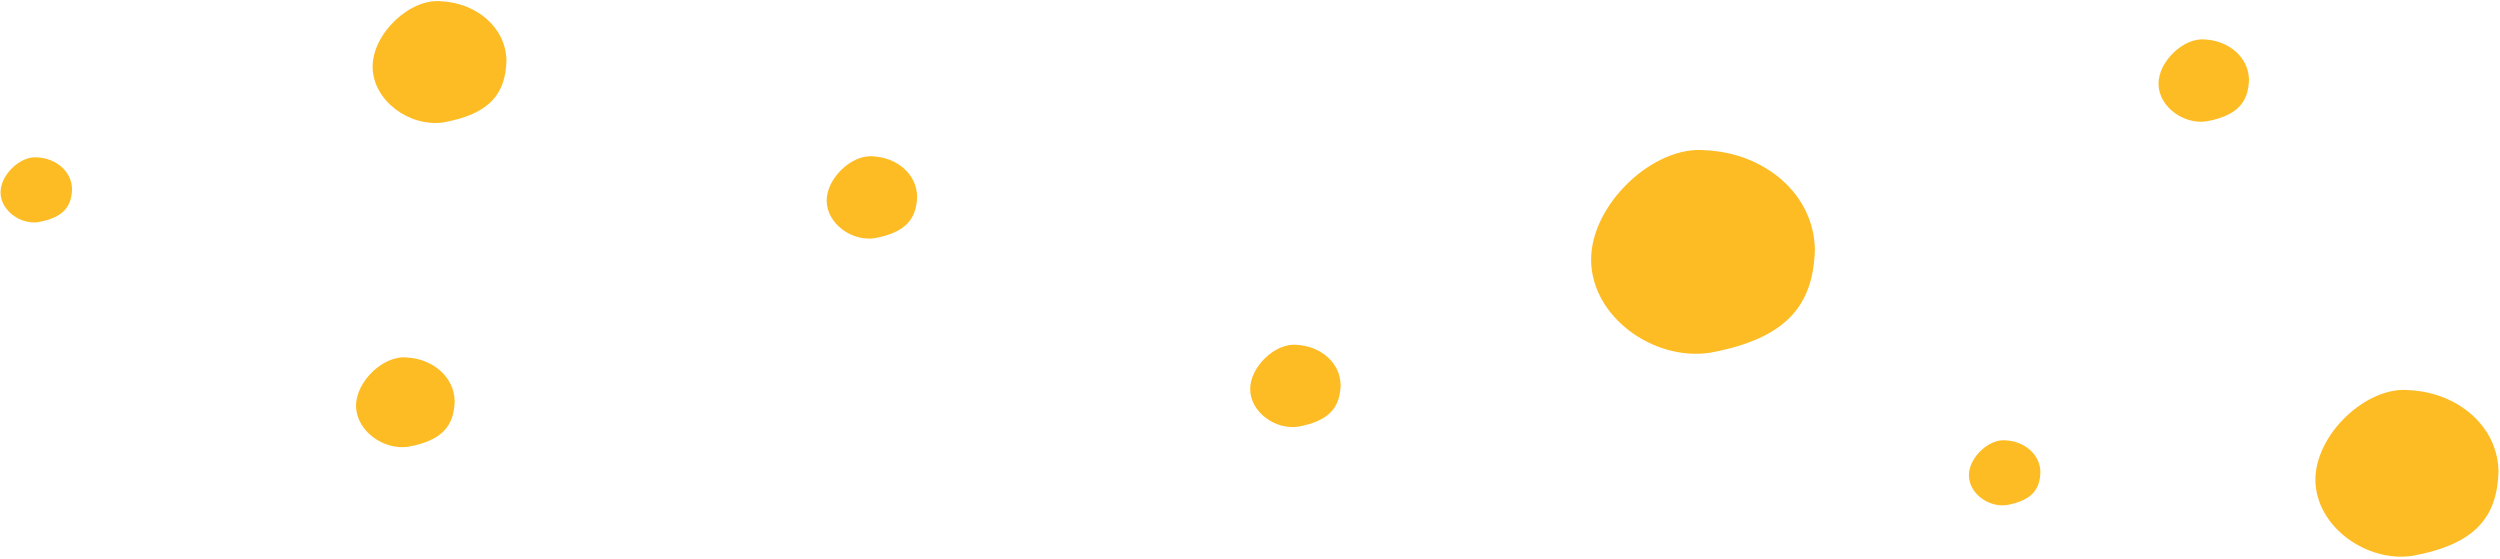 <svg width="1359" height="304" viewBox="0 0 1359 304" fill="none" xmlns="http://www.w3.org/2000/svg">
<path d="M239.994 0.705C222.95 -1.159 202.27 18.393 202.555 36.609C202.839 54.824 222.653 69.166 241.024 66.55C266.3 61.932 274.768 50.988 275.316 33.024C275.031 14.809 258.9 1.633 239.994 0.705Z" fill="#FEBC24"/>
<path d="M20.298 85.561C11.192 84.565 0.144 95.011 0.296 104.742C0.448 114.474 11.034 122.136 20.848 120.739C34.352 118.272 38.876 112.424 39.169 102.827C39.017 93.096 30.399 86.056 20.298 85.561Z" fill="#FEBC24"/>
<path d="M1090.3 239.373C1081.19 238.377 1070.14 248.823 1070.3 258.555C1070.45 268.286 1081.03 275.948 1090.85 274.551C1104.35 272.084 1108.88 266.237 1109.17 256.64C1109.02 246.908 1100.4 239.869 1090.3 239.373Z" fill="#FEBC24"/>
<path d="M221.139 194.338C208.578 192.964 193.338 207.373 193.548 220.797C193.758 234.22 208.359 244.789 221.897 242.862C240.525 239.459 246.765 231.393 247.168 218.155C246.959 204.732 235.071 195.022 221.139 194.338Z" fill="#FEBC24"/>
<path d="M474.677 85.001C463.158 83.741 449.183 96.955 449.375 109.265C449.567 121.575 462.958 131.267 475.373 129.5C492.455 126.379 498.177 118.982 498.548 106.843C498.355 94.533 487.454 85.628 474.677 85.001Z" fill="#FEBC24"/>
<path d="M1198.68 21.477C1187.16 20.218 1173.18 33.431 1173.37 45.742C1173.57 58.052 1186.96 67.744 1199.37 65.977C1216.45 62.856 1222.18 55.459 1222.55 43.319C1222.35 31.009 1211.45 22.105 1198.68 21.477Z" fill="#FEBC24"/>
<path d="M1309.87 212.117C1286.56 209.567 1258.27 236.312 1258.66 261.228C1259.05 286.144 1286.15 305.762 1311.28 302.184C1345.86 295.868 1357.44 280.897 1358.19 256.325C1357.8 231.409 1335.73 213.386 1309.87 212.117Z" fill="#FEBC24"/>
<path d="M704.904 187.462C693.385 186.202 679.409 199.416 679.602 211.726C679.794 224.036 693.184 233.728 705.6 231.961C722.682 228.84 728.404 221.443 728.774 209.304C728.582 196.994 717.681 188.089 704.904 187.462Z" fill="#FEBC24"/>
<path d="M927.523 81.713C899.026 78.596 864.452 111.286 864.928 141.74C865.404 172.194 898.53 196.171 929.244 191.799C971.503 184.079 985.66 165.78 986.576 135.748C986.1 105.294 959.131 83.264 927.523 81.713Z" fill="#FEBC24"/>
</svg>
